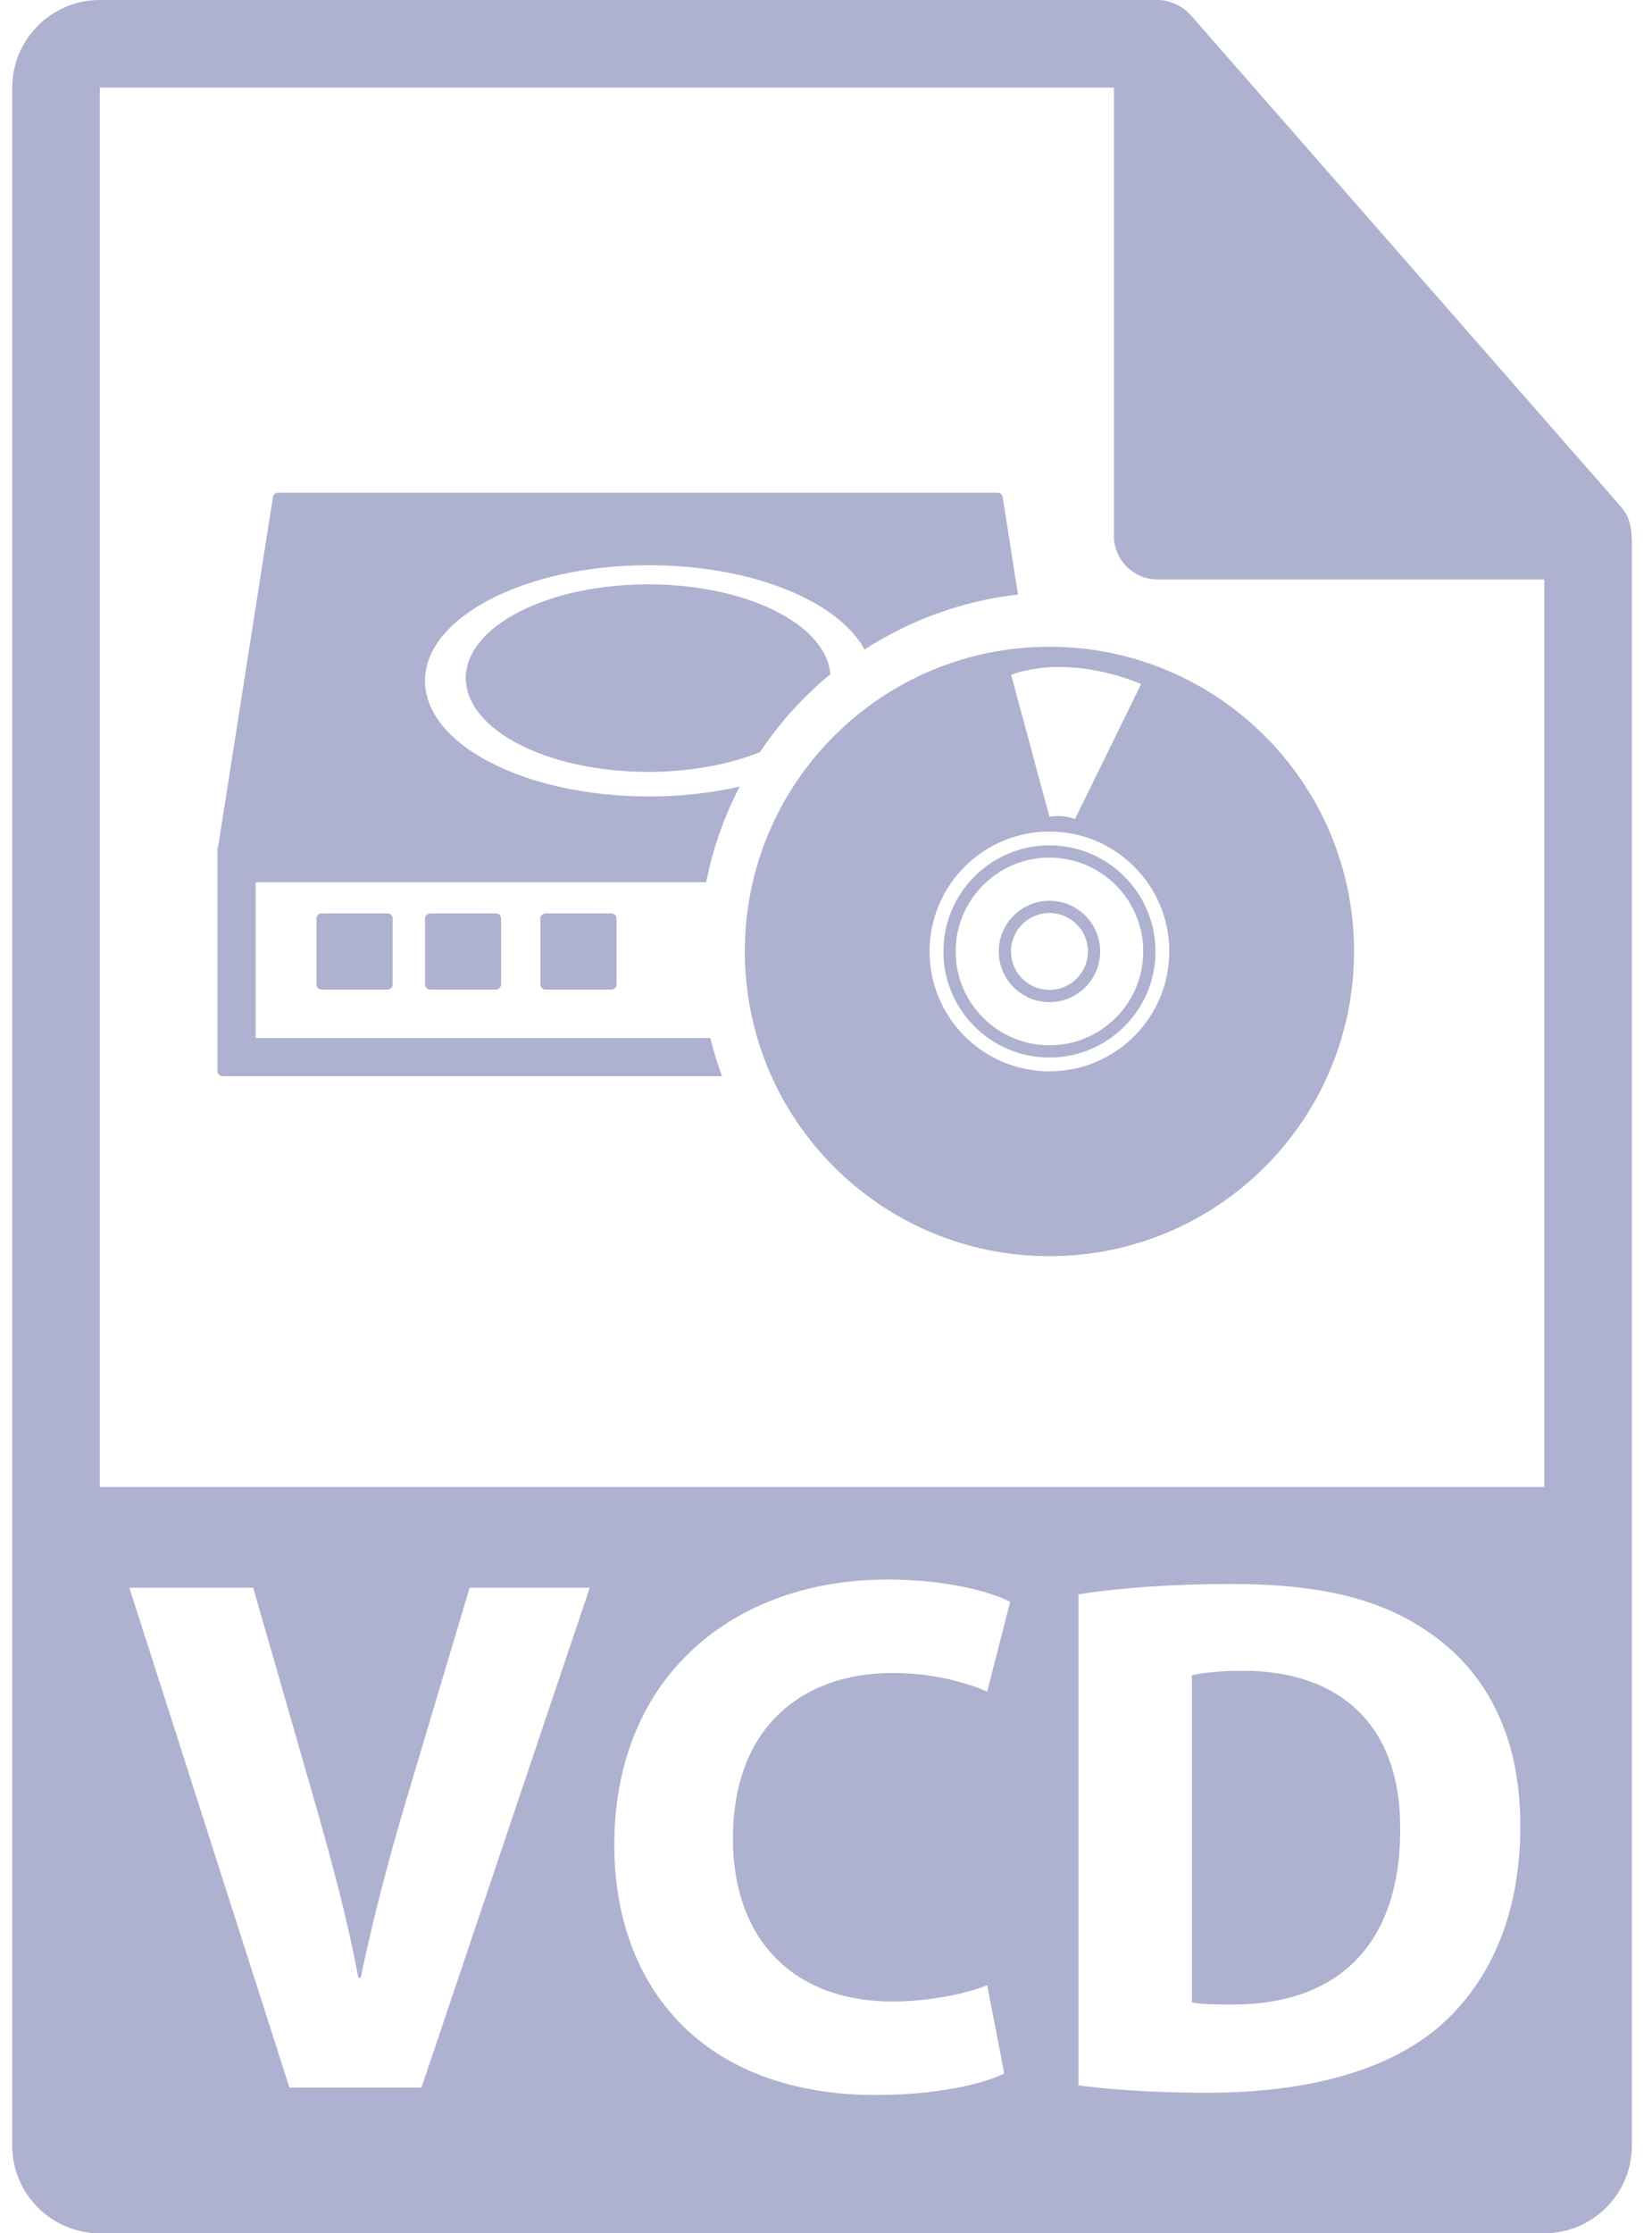 <svg width="74" height="100" viewBox="0 0 74 100" fill="none" xmlns="http://www.w3.org/2000/svg">
<path d="M55.681 74.814C54.553 74.814 53.821 74.914 53.39 75.013V89.658C53.82 89.757 54.517 89.757 55.15 89.757C59.732 89.791 62.721 87.266 62.721 81.92C62.756 77.269 60.031 74.814 55.681 74.814Z" fill="#AEB1CF"/>
<path d="M73.079 23.964C73.073 23.505 72.927 23.052 72.612 22.694L53.331 0.671C53.327 0.665 53.321 0.663 53.316 0.657C53.201 0.529 53.069 0.423 52.927 0.329C52.885 0.302 52.843 0.278 52.798 0.253C52.674 0.186 52.546 0.132 52.412 0.091C52.375 0.08 52.343 0.065 52.306 0.056C52.159 0.022 52.01 0 51.856 0H4.47C2.308 0 0.549 1.76 0.549 3.922V96.078C0.549 98.241 2.308 100 4.47 100H69.176C71.34 100 73.098 98.241 73.098 96.078V24.183C73.098 24.11 73.086 24.037 73.079 23.964ZM18.879 93.478H12.966L5.794 71.094H11.341L14.064 80.559C14.827 83.216 15.524 85.772 16.055 88.562H16.155C16.72 85.872 17.418 83.216 18.18 80.658L21.037 71.094H26.418L18.879 93.478ZM40.004 89.624C41.532 89.624 43.224 89.292 44.222 88.894L44.984 92.846C44.056 93.311 41.962 93.809 39.24 93.809C31.501 93.809 27.517 88.994 27.517 82.617C27.517 74.979 32.963 70.728 39.737 70.728C42.361 70.728 44.354 71.259 45.25 71.725L44.222 75.743C43.192 75.312 41.763 74.913 39.971 74.913C35.951 74.913 32.831 77.337 32.831 82.319C32.831 86.802 35.487 89.624 40.004 89.624ZM64.381 90.82C62.024 92.781 58.437 93.71 54.055 93.71C51.429 93.71 49.57 93.543 48.308 93.377V71.392C50.168 71.094 52.592 70.927 55.15 70.927C59.401 70.927 62.157 71.69 64.317 73.318C66.642 75.044 68.102 77.801 68.102 81.754C68.102 86.039 66.541 88.993 64.381 90.82ZM4.47 66.585V3.922H49.896V23.986C49.896 25.069 50.773 25.947 51.856 25.947H69.176L69.178 66.585H4.47Z" fill="#AEB1CF"/>
<path d="M47.008 28.961C39.473 28.961 33.364 35.069 33.364 42.603C33.364 50.14 39.473 56.249 47.008 56.249C54.546 56.249 60.653 50.14 60.653 42.603C60.653 35.069 54.545 28.961 47.008 28.961ZM51.117 30.627L48.153 36.677C47.579 36.453 47.008 36.573 47.008 36.573L45.294 30.221C45.294 30.22 47.567 29.199 51.117 30.627ZM47.008 47.973C44.045 47.973 41.639 45.57 41.639 42.603C41.639 39.639 44.044 37.235 47.008 37.235C49.974 37.235 52.378 39.638 52.378 42.603C52.377 45.569 49.974 47.973 47.008 47.973Z" fill="#AEB1CF"/>
<path d="M47.008 37.854C44.39 37.854 42.259 39.985 42.259 42.605C42.259 45.223 44.39 47.355 47.008 47.355C49.627 47.355 51.759 45.223 51.759 42.605C51.759 39.985 49.627 37.854 47.008 37.854ZM47.008 46.806C44.693 46.806 42.807 44.922 42.807 42.605C42.807 40.286 44.693 38.401 47.008 38.401C49.327 38.401 51.211 40.286 51.211 42.605C51.211 44.922 49.327 46.806 47.008 46.806Z" fill="#AEB1CF"/>
<path d="M47.008 40.334C45.756 40.334 44.74 41.352 44.74 42.603C44.74 43.854 45.756 44.873 47.008 44.873C48.262 44.873 49.281 43.854 49.281 42.603C49.281 41.352 48.262 40.334 47.008 40.334ZM47.008 44.326C46.058 44.326 45.287 43.554 45.287 42.603C45.287 41.653 46.058 40.881 47.008 40.881C47.96 40.881 48.733 41.653 48.733 42.603C48.733 43.554 47.96 44.326 47.008 44.326Z" fill="#AEB1CF"/>
<path d="M33.135 35.219C31.892 35.504 30.521 35.664 29.073 35.664C23.53 35.664 19.038 33.348 19.038 30.487C19.038 27.628 23.53 25.309 29.073 25.309C33.67 25.309 37.537 26.906 38.727 29.082C40.753 27.774 43.087 26.907 45.599 26.622L44.915 22.258C44.898 22.145 44.8 22.061 44.685 22.061H12.456C12.341 22.061 12.243 22.145 12.226 22.258L9.771 37.919C9.752 37.952 9.741 37.992 9.741 38.032V47.956C9.741 48.085 9.844 48.189 9.974 48.189H32.345C32.138 47.633 31.962 47.064 31.819 46.482H11.448V39.506H31.632C31.929 37.989 32.444 36.552 33.135 35.219Z" fill="#AEB1CF"/>
<path d="M14.411 40.9C14.28 40.9 14.177 41.004 14.177 41.132V44.079C14.177 44.209 14.28 44.312 14.411 44.312H17.358C17.486 44.312 17.589 44.209 17.589 44.079V41.132C17.589 41.004 17.486 40.9 17.358 40.9H14.411Z" fill="#AEB1CF"/>
<path d="M19.273 40.9C19.144 40.9 19.039 41.004 19.039 41.132V44.079C19.039 44.209 19.144 44.312 19.273 44.312H22.215C22.344 44.312 22.447 44.209 22.447 44.079V41.132C22.447 41.004 22.344 40.9 22.215 40.9H19.273Z" fill="#AEB1CF"/>
<path d="M24.438 40.9C24.309 40.9 24.206 41.004 24.206 41.132V44.079C24.206 44.209 24.309 44.312 24.438 44.312H27.385C27.513 44.312 27.618 44.209 27.618 44.079V41.132C27.618 41.004 27.513 40.9 27.385 40.9H24.438Z" fill="#AEB1CF"/>
<path d="M20.866 30.365C20.866 32.683 24.524 34.563 29.038 34.563C30.922 34.563 32.654 34.232 34.038 33.682C34.916 32.369 35.978 31.19 37.194 30.189C37.011 27.953 33.437 26.166 29.039 26.166C24.524 26.165 20.866 28.044 20.866 30.365Z" fill="#AEB1CF"/>
</svg>
